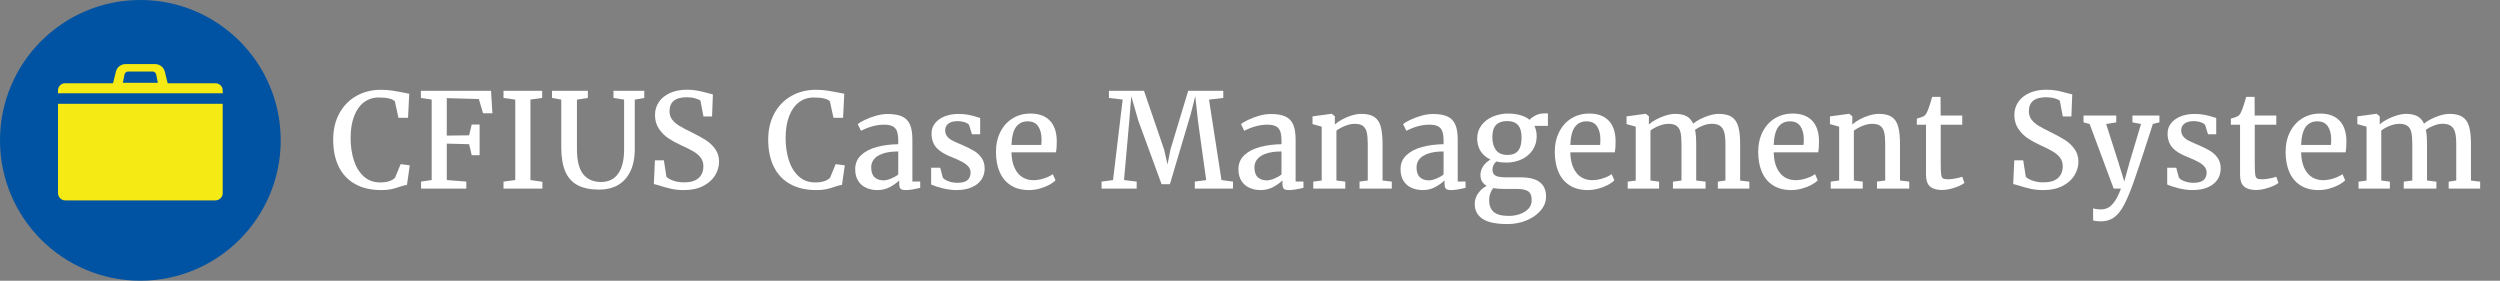 <?xml version="1.0" encoding="UTF-8"?>
<svg width="570px" height="64px" viewBox="0 0 570 64" version="1.1" xmlns="http://www.w3.org/2000/svg" xmlns:xlink="http://www.w3.org/1999/xlink">
    <rect x="0" y="0" width="570" height="64" fill="#808080" stroke="none"/>
    <title>logo/cfius/color-light/long/cfius-logo-color-light-long</title>
    <g id="logo/cfius/color-light/long/cfius-logo-color-light-long" stroke="none" stroke-width="1" fill="none" fill-rule="evenodd">
        <g id="CFIUS-Case-Managemen" transform="translate(75.967, 20.456)" fill="#FFFFFF" fill-rule="nonzero">
            <path d="M0,11.382 C0,9.077 0.476,7.065 1.428,5.347 C2.38,3.628 3.682,2.31 5.332,1.392 C6.982,0.474 8.828,0.015 10.869,0.015 C11.807,0.015 12.712,0.083 13.586,0.22 C14.46,0.356 15.449,0.537 16.553,0.762 L17.344,0.923 L17.065,6.401 L14.883,6.401 L14.062,2.666 C13.857,2.393 13.442,2.175 12.817,2.014 C12.192,1.853 11.372,1.772 10.356,1.772 C9.106,1.772 8,2.129 7.039,2.842 C6.077,3.555 5.325,4.607 4.783,5.999 C4.241,7.39 3.97,9.067 3.97,11.03 C3.97,12.847 4.211,14.519 4.695,16.047 C5.178,17.576 5.925,18.806 6.936,19.739 C7.947,20.671 9.209,21.138 10.723,21.138 C12.295,21.138 13.423,20.776 14.106,20.054 L15.381,16.963 L17.461,17.241 L16.816,21.724 C16.553,21.743 16.299,21.785 16.055,21.848 C15.811,21.912 15.493,22.012 15.103,22.148 C14.438,22.383 13.804,22.563 13.198,22.69 C12.593,22.817 11.846,22.881 10.957,22.881 C8.633,22.881 6.65,22.424 5.01,21.511 C3.369,20.598 2.124,19.282 1.274,17.563 C0.425,15.845 0,13.784 0,11.382 Z" id="Path"></path>
            <polygon id="Path" points="22.456 20.596 22.456 2.241 19.995 1.875 19.995 0.249 35.991 0.249 36.299 5.376 34.175 5.376 33.208 2.124 25.898 1.919 25.898 10.459 30.996 10.4 31.582 7.939 33.384 7.939 33.384 14.927 31.582 14.927 30.996 12.422 25.898 12.29 25.898 20.596 30.352 20.947 30.352 22.544 20.039 22.544 20.039 20.947"></polygon>
            <polygon id="Path" points="41.514 20.596 41.514 2.256 38.833 1.875 38.833 0.249 47.651 0.249 47.651 1.875 44.971 2.241 44.971 20.596 47.695 20.991 47.695 22.544 38.833 22.544 38.833 20.947"></polygon>
            <path d="M52.002,2.256 L49.893,1.875 L49.893,0.249 L58.066,0.249 L58.066,1.875 L55.576,2.256 L55.576,13.462 C55.576,16.157 56.055,18.093 57.012,19.27 C57.969,20.447 59.321,21.035 61.069,21.035 C62.798,21.035 64.106,20.393 64.995,19.109 C65.884,17.825 66.328,15.996 66.328,13.623 L66.328,2.256 L63.911,1.875 L63.911,0.249 L70.928,0.249 L70.928,1.875 L68.76,2.256 L68.76,13.477 C68.76,15.557 68.413,17.292 67.72,18.684 C67.026,20.076 66.074,21.106 64.863,21.775 C63.652,22.444 62.256,22.778 60.674,22.778 C58.643,22.778 56.992,22.439 55.723,21.76 C54.453,21.082 53.516,20.034 52.91,18.618 C52.305,17.202 52.002,15.371 52.002,13.125 L52.002,2.256 Z" id="Path"></path>
            <path d="M73.359,16.099 L75.396,16.099 L75.981,19.849 C76.313,20.2 76.851,20.5 77.593,20.75 C78.335,20.999 79.141,21.123 80.01,21.123 C81.465,21.123 82.561,20.798 83.298,20.149 C84.036,19.5 84.404,18.599 84.404,17.446 C84.404,16.694 84.202,16.047 83.796,15.505 C83.391,14.963 82.842,14.487 82.148,14.077 C81.455,13.667 80.503,13.188 79.292,12.642 C78.237,12.163 77.29,11.646 76.45,11.089 C75.61,10.532 74.888,9.81 74.282,8.921 C73.677,8.032 73.374,6.982 73.374,5.771 C73.374,4.658 73.672,3.665 74.268,2.791 C74.863,1.917 75.713,1.233 76.816,0.74 C77.92,0.247 79.204,0 80.669,0 C81.567,0 82.397,0.076 83.159,0.227 C83.921,0.378 84.712,0.571 85.532,0.806 C85.962,0.933 86.309,1.021 86.572,1.069 L86.382,6.094 L84.419,6.094 L83.745,2.534 C83.56,2.329 83.169,2.141 82.573,1.97 C81.978,1.799 81.333,1.714 80.64,1.714 C78.003,1.714 76.685,2.778 76.685,4.907 C76.685,5.649 76.885,6.284 77.285,6.812 C77.686,7.339 78.218,7.805 78.882,8.21 C79.546,8.616 80.527,9.136 81.826,9.771 C83.115,10.405 84.17,10.986 84.99,11.514 C85.811,12.041 86.514,12.712 87.1,13.528 C87.686,14.343 87.979,15.308 87.979,16.421 C87.979,17.495 87.678,18.528 87.078,19.519 C86.477,20.51 85.574,21.318 84.368,21.943 C83.162,22.568 81.699,22.881 79.98,22.881 C78.926,22.881 77.964,22.786 77.095,22.595 C76.226,22.405 75.322,22.158 74.385,21.855 C73.74,21.65 73.315,21.538 73.11,21.519 L73.359,16.099 Z" id="Path"></path>
            <path d="M99.185,11.382 C99.185,9.077 99.661,7.065 100.613,5.347 C101.565,3.628 102.866,2.31 104.517,1.392 C106.167,0.474 108.013,0.015 110.054,0.015 C110.991,0.015 111.897,0.083 112.771,0.22 C113.645,0.356 114.634,0.537 115.737,0.762 L116.528,0.923 L116.25,6.401 L114.067,6.401 L113.247,2.666 C113.042,2.393 112.627,2.175 112.002,2.014 C111.377,1.853 110.557,1.772 109.541,1.772 C108.291,1.772 107.185,2.129 106.223,2.842 C105.261,3.555 104.509,4.607 103.967,5.999 C103.425,7.39 103.154,9.067 103.154,11.03 C103.154,12.847 103.396,14.519 103.879,16.047 C104.363,17.576 105.11,18.806 106.121,19.739 C107.131,20.671 108.394,21.138 109.907,21.138 C111.479,21.138 112.607,20.776 113.291,20.054 L114.565,16.963 L116.646,17.241 L116.001,21.724 C115.737,21.743 115.483,21.785 115.239,21.848 C114.995,21.912 114.678,22.012 114.287,22.148 C113.623,22.383 112.988,22.563 112.383,22.69 C111.777,22.817 111.03,22.881 110.142,22.881 C107.817,22.881 105.835,22.424 104.194,21.511 C102.554,20.598 101.309,19.282 100.459,17.563 C99.609,15.845 99.185,13.784 99.185,11.382 Z" id="Path"></path>
            <path d="M128.833,11.66 C128.833,10.742 128.738,10.02 128.547,9.492 C128.357,8.965 128.027,8.579 127.559,8.335 C127.09,8.091 126.426,7.969 125.566,7.969 C123.916,7.969 122.178,8.433 120.352,9.36 L120.337,9.36 L119.604,7.837 C119.868,7.603 120.374,7.3 121.121,6.929 C121.868,6.558 122.717,6.233 123.669,5.955 C124.622,5.676 125.527,5.537 126.387,5.537 C127.812,5.537 128.933,5.73 129.749,6.116 C130.564,6.501 131.152,7.119 131.514,7.969 C131.875,8.818 132.056,9.966 132.056,11.411 L132.056,20.933 L133.843,20.933 L133.843,22.368 C132.417,22.71 131.343,22.881 130.62,22.881 C130.21,22.881 129.897,22.847 129.683,22.778 C129.468,22.71 129.309,22.571 129.207,22.361 C129.104,22.151 129.053,21.826 129.053,21.387 L129.053,20.684 C128.525,21.201 127.832,21.697 126.973,22.17 C126.113,22.644 125.151,22.881 124.087,22.881 C123.149,22.881 122.297,22.71 121.531,22.368 C120.764,22.026 120.154,21.499 119.7,20.786 C119.246,20.073 119.019,19.185 119.019,18.12 C119.019,16.821 119.47,15.752 120.374,14.912 C121.277,14.072 122.463,13.455 123.933,13.059 C125.403,12.664 127.036,12.451 128.833,12.422 L128.833,11.66 Z M128.833,14.077 C127.397,14.077 126.218,14.241 125.295,14.568 C124.373,14.895 123.704,15.327 123.289,15.864 C122.874,16.401 122.666,17.012 122.666,17.695 C122.666,18.721 122.92,19.473 123.428,19.951 C123.936,20.43 124.619,20.669 125.479,20.669 C125.938,20.669 126.492,20.54 127.141,20.281 C127.791,20.022 128.354,19.707 128.833,19.336 L128.833,14.077 Z" id="Shape"></path>
            <path d="M138.398,17.783 L138.984,20.01 C139.102,20.215 139.329,20.41 139.666,20.596 C140.002,20.781 140.4,20.933 140.859,21.05 C141.318,21.167 141.787,21.226 142.266,21.226 C143.369,21.226 144.155,21.018 144.624,20.603 C145.093,20.188 145.327,19.619 145.327,18.896 C145.327,18.389 145.168,17.942 144.851,17.556 C144.534,17.17 144.062,16.807 143.438,16.465 C142.812,16.123 141.963,15.737 140.889,15.308 C139.336,14.702 138.203,13.987 137.49,13.162 C136.777,12.336 136.421,11.27 136.421,9.961 C136.421,9.082 136.687,8.308 137.219,7.639 C137.751,6.97 138.481,6.45 139.409,6.079 C140.337,5.708 141.382,5.522 142.544,5.522 C143.442,5.522 144.233,5.593 144.917,5.735 C145.601,5.876 146.289,6.06 146.982,6.284 L147.51,6.445 L147.51,10.151 L145.635,10.151 L145.005,8.101 C144.888,7.847 144.573,7.627 144.06,7.441 C143.547,7.256 142.974,7.163 142.339,7.163 C141.44,7.163 140.747,7.354 140.259,7.734 C139.771,8.115 139.526,8.613 139.526,9.229 C139.526,9.775 139.67,10.234 139.958,10.605 C140.247,10.977 140.605,11.279 141.035,11.514 C141.465,11.748 142.065,12.026 142.837,12.349 L143.408,12.598 C144.521,13.076 145.425,13.525 146.118,13.945 C146.812,14.365 147.388,14.902 147.847,15.557 C148.306,16.211 148.535,17.012 148.535,17.959 C148.535,18.936 148.279,19.795 147.766,20.537 C147.253,21.279 146.511,21.855 145.54,22.266 C144.568,22.676 143.418,22.881 142.09,22.881 C141.094,22.881 140.049,22.744 138.955,22.471 C137.861,22.197 136.987,21.914 136.333,21.621 L136.333,17.783 L138.398,17.783 Z" id="Path"></path>
            <path d="M151.113,14.18 C151.113,12.461 151.45,10.938 152.124,9.609 C152.798,8.281 153.73,7.253 154.922,6.526 C156.113,5.798 157.466,5.435 158.979,5.435 C160.854,5.435 162.305,5.947 163.33,6.973 C164.355,7.998 164.902,9.478 164.971,11.411 L164.971,11.938 C164.971,12.964 164.912,13.745 164.795,14.282 L154.644,14.282 C154.683,15.718 154.927,16.909 155.376,17.856 C155.825,18.804 156.416,19.502 157.148,19.951 C157.881,20.4 158.706,20.625 159.624,20.625 C160.425,20.625 161.248,20.486 162.092,20.208 C162.937,19.929 163.599,19.609 164.077,19.248 L164.692,20.654 C164.321,21.035 163.811,21.396 163.162,21.738 C162.512,22.08 161.79,22.356 160.994,22.566 C160.198,22.776 159.409,22.881 158.628,22.881 C156.987,22.881 155.603,22.517 154.475,21.79 C153.347,21.062 152.505,20.046 151.948,18.743 C151.392,17.439 151.113,15.918 151.113,14.18 Z M161.455,12.583 C161.494,12.231 161.514,11.812 161.514,11.323 C161.504,10.083 161.245,9.087 160.737,8.335 C160.229,7.583 159.429,7.207 158.335,7.207 C157.241,7.207 156.375,7.615 155.735,8.43 C155.095,9.246 154.731,10.63 154.644,12.583 L161.455,12.583 Z" id="Shape"></path>
            <polygon id="Path" points="177.803 20.61 180 2.241 176.865 1.875 176.865 0.249 184.863 0.249 189.463 13.682 190.225 17.051 190.884 13.682 194.941 0.249 202.939 0.249 202.939 1.875 199.688 2.256 202.529 20.596 205.151 20.947 205.151 22.544 196.45 22.544 196.45 20.947 199.043 20.61 197.197 7.31 196.553 1.465 195.542 5.479 190.767 21.548 188.877 21.548 183.589 7.119 181.963 1.479 181.494 7.295 180.308 20.596 183.193 20.947 183.193 22.544 175.195 22.544 175.195 20.947"></polygon>
            <path d="M216.211,11.66 C216.211,10.742 216.116,10.02 215.925,9.492 C215.735,8.965 215.405,8.579 214.937,8.335 C214.468,8.091 213.804,7.969 212.944,7.969 C211.294,7.969 209.556,8.433 207.729,9.36 L207.715,9.36 L206.982,7.837 C207.246,7.603 207.751,7.3 208.499,6.929 C209.246,6.558 210.095,6.233 211.047,5.955 C212,5.676 212.905,5.537 213.765,5.537 C215.19,5.537 216.311,5.73 217.126,6.116 C217.942,6.501 218.53,7.119 218.892,7.969 C219.253,8.818 219.434,9.966 219.434,11.411 L219.434,20.933 L221.221,20.933 L221.221,22.368 C219.795,22.71 218.721,22.881 217.998,22.881 C217.588,22.881 217.275,22.847 217.061,22.778 C216.846,22.71 216.687,22.571 216.584,22.361 C216.482,22.151 216.431,21.826 216.431,21.387 L216.431,20.684 C215.903,21.201 215.21,21.697 214.351,22.17 C213.491,22.644 212.529,22.881 211.465,22.881 C210.527,22.881 209.675,22.71 208.909,22.368 C208.142,22.026 207.532,21.499 207.078,20.786 C206.624,20.073 206.396,19.185 206.396,18.12 C206.396,16.821 206.848,15.752 207.751,14.912 C208.655,14.072 209.841,13.455 211.311,13.059 C212.781,12.664 214.414,12.451 216.211,12.422 L216.211,11.66 Z M216.211,14.077 C214.775,14.077 213.596,14.241 212.673,14.568 C211.75,14.895 211.082,15.327 210.667,15.864 C210.251,16.401 210.044,17.012 210.044,17.695 C210.044,18.721 210.298,19.473 210.806,19.951 C211.313,20.43 211.997,20.669 212.856,20.669 C213.315,20.669 213.87,20.54 214.519,20.281 C215.168,20.022 215.732,19.707 216.211,19.336 L216.211,14.077 Z" id="Shape"></path>
            <path d="M225.381,20.698 L225.381,8.423 L223.286,7.837 L223.286,6.079 L227.622,5.493 L227.695,5.493 L228.384,6.064 L228.384,7.251 L228.369,7.925 C228.818,7.524 229.382,7.139 230.061,6.768 C230.74,6.396 231.467,6.094 232.244,5.859 C233.02,5.625 233.755,5.508 234.448,5.508 C235.718,5.508 236.699,5.745 237.393,6.218 C238.086,6.692 238.569,7.422 238.843,8.408 C239.116,9.395 239.253,10.732 239.253,12.422 L239.253,20.698 L241.362,20.947 L241.362,22.544 L234.009,22.544 L234.009,20.947 L235.884,20.698 L235.884,12.407 C235.884,11.274 235.808,10.383 235.657,9.734 C235.505,9.084 235.22,8.596 234.8,8.269 C234.38,7.942 233.76,7.778 232.939,7.778 C232.236,7.778 231.504,7.93 230.742,8.232 C229.98,8.535 229.312,8.901 228.735,9.331 L228.735,20.698 L230.757,20.947 L230.757,22.544 L223.462,22.544 L223.462,20.947 L225.381,20.698 Z" id="Path"></path>
            <path d="M253.169,11.66 C253.169,10.742 253.074,10.02 252.883,9.492 C252.693,8.965 252.363,8.579 251.895,8.335 C251.426,8.091 250.762,7.969 249.902,7.969 C248.252,7.969 246.514,8.433 244.688,9.36 L244.673,9.36 L243.94,7.837 C244.204,7.603 244.709,7.3 245.457,6.929 C246.204,6.558 247.053,6.233 248.005,5.955 C248.958,5.676 249.863,5.537 250.723,5.537 C252.148,5.537 253.269,5.73 254.084,6.116 C254.9,6.501 255.488,7.119 255.85,7.969 C256.211,8.818 256.392,9.966 256.392,11.411 L256.392,20.933 L258.179,20.933 L258.179,22.368 C256.753,22.71 255.679,22.881 254.956,22.881 C254.546,22.881 254.233,22.847 254.019,22.778 C253.804,22.71 253.645,22.571 253.542,22.361 C253.44,22.151 253.389,21.826 253.389,21.387 L253.389,20.684 C252.861,21.201 252.168,21.697 251.309,22.17 C250.449,22.644 249.487,22.881 248.423,22.881 C247.485,22.881 246.633,22.71 245.867,22.368 C245.1,22.026 244.49,21.499 244.036,20.786 C243.582,20.073 243.354,19.185 243.354,18.12 C243.354,16.821 243.806,15.752 244.709,14.912 C245.613,14.072 246.799,13.455 248.269,13.059 C249.739,12.664 251.372,12.451 253.169,12.422 L253.169,11.66 Z M253.169,14.077 C251.733,14.077 250.554,14.241 249.631,14.568 C248.708,14.895 248.04,15.327 247.625,15.864 C247.209,16.401 247.002,17.012 247.002,17.695 C247.002,18.721 247.256,19.473 247.764,19.951 C248.271,20.43 248.955,20.669 249.814,20.669 C250.273,20.669 250.828,20.54 251.477,20.281 C252.126,20.022 252.69,19.707 253.169,19.336 L253.169,14.077 Z" id="Shape"></path>
            <path d="M267.437,16.611 C266.636,16.611 265.889,16.528 265.195,16.362 C264.922,16.606 264.707,16.887 264.551,17.205 C264.395,17.522 264.316,17.847 264.316,18.179 C264.316,18.667 264.431,19.041 264.661,19.299 C264.89,19.558 265.237,19.736 265.701,19.834 C266.165,19.932 266.802,19.98 267.612,19.98 L270.806,19.98 C274.624,19.98 276.533,21.445 276.533,24.375 C276.533,25.508 276.13,26.553 275.325,27.51 C274.519,28.467 273.442,29.226 272.095,29.788 C270.747,30.349 269.302,30.63 267.759,30.63 L267.744,30.63 C265.127,30.63 263.228,30.232 262.046,29.436 C260.864,28.64 260.273,27.515 260.273,26.06 C260.273,25.151 260.54,24.329 261.072,23.591 C261.604,22.854 262.246,22.295 262.998,21.914 C262.051,21.377 261.577,20.557 261.577,19.453 C261.577,18.721 261.787,18.044 262.207,17.424 C262.627,16.804 263.179,16.304 263.862,15.923 C262.886,15.474 262.136,14.836 261.614,14.011 C261.091,13.186 260.83,12.222 260.83,11.118 C260.83,9.966 261.157,8.96 261.812,8.101 C262.466,7.241 263.325,6.584 264.39,6.13 C265.454,5.676 266.592,5.444 267.803,5.435 L267.817,5.435 C268.872,5.435 269.819,5.554 270.659,5.793 C271.499,6.033 272.207,6.387 272.783,6.855 C273.076,6.514 273.516,6.187 274.102,5.874 C274.688,5.562 275.376,5.405 276.167,5.405 L276.958,5.405 L276.958,8.247 L273.882,8.247 C274.224,8.96 274.395,9.746 274.395,10.605 C274.395,11.777 274.092,12.82 273.486,13.733 C272.881,14.646 272.051,15.354 270.996,15.857 C269.941,16.36 268.76,16.611 267.451,16.611 L267.437,16.611 Z M267.612,7.148 C266.558,7.148 265.74,7.434 265.159,8.005 C264.578,8.577 264.287,9.512 264.287,10.811 C264.287,12.041 264.563,13.025 265.115,13.762 C265.667,14.5 266.548,14.868 267.759,14.868 L267.773,14.868 C268.887,14.868 269.695,14.536 270.198,13.872 C270.701,13.208 270.952,12.236 270.952,10.957 C270.952,9.648 270.681,8.687 270.139,8.071 C269.597,7.456 268.76,7.148 267.627,7.148 L267.612,7.148 Z M264.492,22.427 C263.867,23.198 263.555,24.121 263.555,25.195 C263.555,26.367 263.901,27.256 264.595,27.861 C265.288,28.467 266.426,28.77 268.008,28.77 L268.037,28.77 C268.916,28.77 269.756,28.633 270.557,28.359 C271.357,28.086 272.007,27.681 272.505,27.144 C273.003,26.606 273.252,25.967 273.252,25.225 C273.252,24.59 273.157,24.089 272.966,23.723 C272.776,23.357 272.427,23.081 271.919,22.896 C271.411,22.71 270.674,22.617 269.707,22.617 L266.763,22.617 C265.962,22.617 265.205,22.554 264.492,22.427 Z" id="Shape"></path>
            <path d="M278.525,14.18 C278.525,12.461 278.862,10.938 279.536,9.609 C280.21,8.281 281.143,7.253 282.334,6.526 C283.525,5.798 284.878,5.435 286.392,5.435 C288.267,5.435 289.717,5.947 290.742,6.973 C291.768,7.998 292.314,9.478 292.383,11.411 L292.383,11.938 C292.383,12.964 292.324,13.745 292.207,14.282 L282.056,14.282 C282.095,15.718 282.339,16.909 282.788,17.856 C283.237,18.804 283.828,19.502 284.561,19.951 C285.293,20.4 286.118,20.625 287.036,20.625 C287.837,20.625 288.66,20.486 289.504,20.208 C290.349,19.929 291.011,19.609 291.489,19.248 L292.104,20.654 C291.733,21.035 291.223,21.396 290.574,21.738 C289.924,22.08 289.202,22.356 288.406,22.566 C287.61,22.776 286.821,22.881 286.04,22.881 C284.399,22.881 283.015,22.517 281.887,21.79 C280.759,21.062 279.917,20.046 279.36,18.743 C278.804,17.439 278.525,15.918 278.525,14.18 Z M288.867,12.583 C288.906,12.231 288.926,11.812 288.926,11.323 C288.916,10.083 288.657,9.087 288.149,8.335 C287.642,7.583 286.841,7.207 285.747,7.207 C284.653,7.207 283.787,7.615 283.147,8.43 C282.507,9.246 282.144,10.63 282.056,12.583 L288.867,12.583 Z" id="Shape"></path>
            <path d="M296.982,20.713 L296.982,8.423 L294.888,7.837 L294.888,6.079 L299.209,5.493 L299.282,5.493 L299.985,6.064 L299.985,7.251 L299.956,7.925 C300.396,7.524 300.964,7.139 301.663,6.768 C302.361,6.396 303.098,6.094 303.875,5.859 C304.651,5.625 305.356,5.508 305.991,5.508 C307.065,5.508 307.93,5.688 308.584,6.05 C309.238,6.411 309.736,6.973 310.078,7.734 C310.459,7.402 310.984,7.063 311.653,6.716 C312.322,6.37 313.037,6.082 313.799,5.852 C314.561,5.623 315.269,5.508 315.923,5.508 C317.192,5.508 318.179,5.745 318.882,6.218 C319.585,6.692 320.078,7.419 320.361,8.401 C320.645,9.382 320.786,10.708 320.786,12.378 L320.786,20.713 L322.881,20.962 L322.881,22.544 L315.703,22.544 L315.703,20.962 L317.432,20.698 L317.432,12.48 C317.432,11.338 317.349,10.435 317.183,9.771 C317.017,9.106 316.704,8.606 316.245,8.269 C315.786,7.932 315.127,7.764 314.268,7.764 C313.672,7.764 313.022,7.9 312.319,8.174 C311.616,8.447 311.011,8.765 310.503,9.126 C310.679,9.966 310.767,11.064 310.767,12.422 L310.767,20.698 L312.905,20.962 L312.905,22.544 L305.464,22.544 L305.464,20.962 L307.412,20.698 L307.412,12.407 C307.412,11.265 307.339,10.371 307.192,9.727 C307.046,9.082 306.76,8.596 306.335,8.269 C305.911,7.942 305.288,7.778 304.468,7.778 C303.784,7.778 303.066,7.925 302.314,8.218 C301.562,8.511 300.903,8.872 300.337,9.302 L300.337,20.698 L302.3,20.962 L302.3,22.544 L295.151,22.544 L295.151,20.962 L296.982,20.713 Z" id="Path"></path>
            <path d="M324.902,14.18 C324.902,12.461 325.239,10.938 325.913,9.609 C326.587,8.281 327.52,7.253 328.711,6.526 C329.902,5.798 331.255,5.435 332.769,5.435 C334.644,5.435 336.094,5.947 337.119,6.973 C338.145,7.998 338.691,9.478 338.76,11.411 L338.76,11.938 C338.76,12.964 338.701,13.745 338.584,14.282 L328.433,14.282 C328.472,15.718 328.716,16.909 329.165,17.856 C329.614,18.804 330.205,19.502 330.938,19.951 C331.67,20.4 332.495,20.625 333.413,20.625 C334.214,20.625 335.037,20.486 335.881,20.208 C336.726,19.929 337.388,19.609 337.866,19.248 L338.481,20.654 C338.11,21.035 337.6,21.396 336.951,21.738 C336.301,22.08 335.579,22.356 334.783,22.566 C333.987,22.776 333.198,22.881 332.417,22.881 C330.776,22.881 329.392,22.517 328.264,21.79 C327.136,21.062 326.294,20.046 325.737,18.743 C325.181,17.439 324.902,15.918 324.902,14.18 Z M335.244,12.583 C335.283,12.231 335.303,11.812 335.303,11.323 C335.293,10.083 335.034,9.087 334.526,8.335 C334.019,7.583 333.218,7.207 332.124,7.207 C331.03,7.207 330.164,7.615 329.524,8.43 C328.884,9.246 328.521,10.63 328.433,12.583 L335.244,12.583 Z" id="Shape"></path>
            <path d="M343.359,20.698 L343.359,8.423 L341.265,7.837 L341.265,6.079 L345.601,5.493 L345.674,5.493 L346.362,6.064 L346.362,7.251 L346.348,7.925 C346.797,7.524 347.361,7.139 348.04,6.768 C348.718,6.396 349.446,6.094 350.222,5.859 C350.999,5.625 351.733,5.508 352.427,5.508 C353.696,5.508 354.678,5.745 355.371,6.218 C356.064,6.692 356.548,7.422 356.821,8.408 C357.095,9.395 357.231,10.732 357.231,12.422 L357.231,20.698 L359.341,20.947 L359.341,22.544 L351.987,22.544 L351.987,20.947 L353.862,20.698 L353.862,12.407 C353.862,11.274 353.787,10.383 353.635,9.734 C353.484,9.084 353.198,8.596 352.778,8.269 C352.358,7.942 351.738,7.778 350.918,7.778 C350.215,7.778 349.482,7.93 348.721,8.232 C347.959,8.535 347.29,8.901 346.714,9.331 L346.714,20.698 L348.735,20.947 L348.735,22.544 L341.44,22.544 L341.44,20.947 L343.359,20.698 Z" id="Path"></path>
            <path d="M361.069,7.983 L361.069,6.592 C361.343,6.523 361.658,6.426 362.014,6.299 C362.371,6.172 362.603,6.074 362.71,6.006 C363.032,5.771 363.296,5.391 363.501,4.863 C363.647,4.531 363.84,4.001 364.08,3.274 C364.319,2.546 364.482,1.997 364.57,1.626 L366.475,1.626 L366.504,5.889 L371.426,5.889 L371.426,7.983 L366.519,7.983 L366.519,16.846 C366.519,18.037 366.553,18.865 366.621,19.329 C366.689,19.792 366.829,20.09 367.039,20.222 C367.249,20.354 367.632,20.42 368.188,20.42 L368.203,20.42 C368.711,20.42 369.285,20.356 369.924,20.229 C370.564,20.103 371.06,19.971 371.411,19.834 L371.426,19.834 L371.924,21.255 C371.631,21.499 371.191,21.746 370.605,21.995 C370.02,22.244 369.39,22.451 368.716,22.617 C368.042,22.783 367.422,22.866 366.855,22.866 L366.826,22.866 C365.615,22.866 364.702,22.6 364.087,22.068 C363.472,21.536 363.164,20.645 363.164,19.395 L363.164,7.983 L361.069,7.983 Z" id="Path"></path>
            <path d="M383.291,16.099 L385.327,16.099 L385.913,19.849 C386.245,20.2 386.782,20.5 387.524,20.75 C388.267,20.999 389.072,21.123 389.941,21.123 C391.396,21.123 392.493,20.798 393.23,20.149 C393.967,19.5 394.336,18.599 394.336,17.446 C394.336,16.694 394.133,16.047 393.728,15.505 C393.323,14.963 392.773,14.487 392.08,14.077 C391.387,13.667 390.435,13.188 389.224,12.642 C388.169,12.163 387.222,11.646 386.382,11.089 C385.542,10.532 384.819,9.81 384.214,8.921 C383.608,8.032 383.306,6.982 383.306,5.771 C383.306,4.658 383.604,3.665 384.199,2.791 C384.795,1.917 385.645,1.233 386.748,0.74 C387.852,0.247 389.136,0 390.601,0 C391.499,0 392.329,0.076 393.091,0.227 C393.853,0.378 394.644,0.571 395.464,0.806 C395.894,0.933 396.24,1.021 396.504,1.069 L396.313,6.094 L394.351,6.094 L393.677,2.534 C393.491,2.329 393.101,2.141 392.505,1.97 C391.909,1.799 391.265,1.714 390.571,1.714 C387.935,1.714 386.616,2.778 386.616,4.907 C386.616,5.649 386.816,6.284 387.217,6.812 C387.617,7.339 388.149,7.805 388.813,8.21 C389.478,8.616 390.459,9.136 391.758,9.771 C393.047,10.405 394.102,10.986 394.922,11.514 C395.742,12.041 396.445,12.712 397.031,13.528 C397.617,14.343 397.91,15.308 397.91,16.421 C397.91,17.495 397.61,18.528 397.009,19.519 C396.409,20.51 395.505,21.318 394.299,21.943 C393.093,22.568 391.631,22.881 389.912,22.881 C388.857,22.881 387.896,22.786 387.026,22.595 C386.157,22.405 385.254,22.158 384.316,21.855 C383.672,21.65 383.247,21.538 383.042,21.519 L383.291,16.099 Z" id="Path"></path>
            <path d="M401.265,27.026 C401.382,27.095 401.621,27.156 401.982,27.209 C402.344,27.263 402.686,27.29 403.008,27.29 C403.594,27.29 404.133,27.17 404.626,26.931 C405.12,26.692 405.62,26.226 406.128,25.532 C406.636,24.839 407.129,23.843 407.607,22.544 L405.952,22.544 L400.474,7.822 L399.082,7.441 L399.082,5.889 L406.538,5.889 L406.538,7.441 L404.238,7.822 L407.065,16.67 L408.369,20.918 L409.541,16.655 L412.192,7.808 L410.229,7.441 L410.229,5.889 L416.382,5.889 L416.382,7.441 L414.888,7.808 C413.481,12.183 412.336,15.676 411.453,18.289 C410.569,20.901 410.005,22.485 409.761,23.042 C409.097,24.722 408.469,26.05 407.878,27.026 C407.288,28.003 406.604,28.745 405.828,29.253 C405.051,29.761 404.102,30.015 402.979,30.015 C402.676,30.015 402.349,29.993 401.997,29.949 C401.646,29.905 401.401,29.854 401.265,29.795 L401.265,27.026 Z" id="Path"></path>
            <path d="M420.22,17.783 L420.806,20.01 C420.923,20.215 421.15,20.41 421.487,20.596 C421.824,20.781 422.222,20.933 422.681,21.05 C423.14,21.167 423.608,21.226 424.087,21.226 C425.19,21.226 425.977,21.018 426.445,20.603 C426.914,20.188 427.148,19.619 427.148,18.896 C427.148,18.389 426.99,17.942 426.672,17.556 C426.355,17.17 425.884,16.807 425.259,16.465 C424.634,16.123 423.784,15.737 422.71,15.308 C421.157,14.702 420.024,13.987 419.312,13.162 C418.599,12.336 418.242,11.27 418.242,9.961 C418.242,9.082 418.508,8.308 419.041,7.639 C419.573,6.97 420.303,6.45 421.23,6.079 C422.158,5.708 423.203,5.522 424.365,5.522 C425.264,5.522 426.055,5.593 426.738,5.735 C427.422,5.876 428.11,6.06 428.804,6.284 L429.331,6.445 L429.331,10.151 L427.456,10.151 L426.826,8.101 C426.709,7.847 426.394,7.627 425.881,7.441 C425.369,7.256 424.795,7.163 424.16,7.163 C423.262,7.163 422.568,7.354 422.08,7.734 C421.592,8.115 421.348,8.613 421.348,9.229 C421.348,9.775 421.492,10.234 421.78,10.605 C422.068,10.977 422.427,11.279 422.856,11.514 C423.286,11.748 423.887,12.026 424.658,12.349 L425.229,12.598 C426.343,13.076 427.246,13.525 427.939,13.945 C428.633,14.365 429.209,14.902 429.668,15.557 C430.127,16.211 430.356,17.012 430.356,17.959 C430.356,18.936 430.1,19.795 429.587,20.537 C429.075,21.279 428.333,21.855 427.361,22.266 C426.389,22.676 425.239,22.881 423.911,22.881 C422.915,22.881 421.87,22.744 420.776,22.471 C419.683,22.197 418.809,21.914 418.154,21.621 L418.154,17.783 L420.22,17.783 Z" id="Path"></path>
            <path d="M432.671,7.983 L432.671,6.592 C432.944,6.523 433.259,6.426 433.616,6.299 C433.972,6.172 434.204,6.074 434.312,6.006 C434.634,5.771 434.897,5.391 435.103,4.863 C435.249,4.531 435.442,4.001 435.681,3.274 C435.92,2.546 436.084,1.997 436.172,1.626 L438.076,1.626 L438.105,5.889 L443.027,5.889 L443.027,7.983 L438.12,7.983 L438.12,16.846 C438.12,18.037 438.154,18.865 438.223,19.329 C438.291,19.792 438.43,20.09 438.64,20.222 C438.85,20.354 439.233,20.42 439.79,20.42 L439.805,20.42 C440.312,20.42 440.886,20.356 441.526,20.229 C442.166,20.103 442.661,19.971 443.013,19.834 L443.027,19.834 L443.525,21.255 C443.232,21.499 442.793,21.746 442.207,21.995 C441.621,22.244 440.991,22.451 440.317,22.617 C439.644,22.783 439.023,22.866 438.457,22.866 L438.428,22.866 C437.217,22.866 436.304,22.6 435.688,22.068 C435.073,21.536 434.766,20.645 434.766,19.395 L434.766,7.983 L432.671,7.983 Z" id="Path"></path>
            <path d="M445.151,14.18 C445.151,12.461 445.488,10.938 446.162,9.609 C446.836,8.281 447.769,7.253 448.96,6.526 C450.151,5.798 451.504,5.435 453.018,5.435 C454.893,5.435 456.343,5.947 457.368,6.973 C458.394,7.998 458.94,9.478 459.009,11.411 L459.009,11.938 C459.009,12.964 458.95,13.745 458.833,14.282 L448.682,14.282 C448.721,15.718 448.965,16.909 449.414,17.856 C449.863,18.804 450.454,19.502 451.187,19.951 C451.919,20.4 452.744,20.625 453.662,20.625 C454.463,20.625 455.286,20.486 456.13,20.208 C456.975,19.929 457.637,19.609 458.115,19.248 L458.73,20.654 C458.359,21.035 457.849,21.396 457.2,21.738 C456.55,22.08 455.828,22.356 455.032,22.566 C454.236,22.776 453.447,22.881 452.666,22.881 C451.025,22.881 449.641,22.517 448.513,21.79 C447.385,21.062 446.543,20.046 445.986,18.743 C445.43,17.439 445.151,15.918 445.151,14.18 Z M455.493,12.583 C455.532,12.231 455.552,11.812 455.552,11.323 C455.542,10.083 455.283,9.087 454.775,8.335 C454.268,7.583 453.467,7.207 452.373,7.207 C451.279,7.207 450.413,7.615 449.773,8.43 C449.133,9.246 448.77,10.63 448.682,12.583 L455.493,12.583 Z" id="Shape"></path>
            <path d="M463.608,20.713 L463.608,8.423 L461.514,7.837 L461.514,6.079 L465.835,5.493 L465.908,5.493 L466.611,6.064 L466.611,7.251 L466.582,7.925 C467.021,7.524 467.59,7.139 468.289,6.768 C468.987,6.396 469.724,6.094 470.5,5.859 C471.277,5.625 471.982,5.508 472.617,5.508 C473.691,5.508 474.556,5.688 475.21,6.05 C475.864,6.411 476.362,6.973 476.704,7.734 C477.085,7.402 477.61,7.063 478.279,6.716 C478.948,6.37 479.663,6.082 480.425,5.852 C481.187,5.623 481.895,5.508 482.549,5.508 C483.818,5.508 484.805,5.745 485.508,6.218 C486.211,6.692 486.704,7.419 486.987,8.401 C487.271,9.382 487.412,10.708 487.412,12.378 L487.412,20.713 L489.507,20.962 L489.507,22.544 L482.329,22.544 L482.329,20.962 L484.058,20.698 L484.058,12.48 C484.058,11.338 483.975,10.435 483.809,9.771 C483.643,9.106 483.33,8.606 482.871,8.269 C482.412,7.932 481.753,7.764 480.894,7.764 C480.298,7.764 479.648,7.9 478.945,8.174 C478.242,8.447 477.637,8.765 477.129,9.126 C477.305,9.966 477.393,11.064 477.393,12.422 L477.393,20.698 L479.531,20.962 L479.531,22.544 L472.09,22.544 L472.09,20.962 L474.038,20.698 L474.038,12.407 C474.038,11.265 473.965,10.371 473.818,9.727 C473.672,9.082 473.386,8.596 472.961,8.269 C472.537,7.942 471.914,7.778 471.094,7.778 C470.41,7.778 469.692,7.925 468.94,8.218 C468.188,8.511 467.529,8.872 466.963,9.302 L466.963,20.698 L468.926,20.962 L468.926,22.544 L461.777,22.544 L461.777,20.962 L463.608,20.713 Z" id="Path"></path>
        </g>
        <g id="mark/casemanagement">
            <path d="M32,64 C14.327,64 0,49.673 0,32 C0,14.327 14.327,0 32,0 C49.673,0 64,14.327 64,32 C64,49.673 49.673,64 32,64 Z" id="circle" fill="#0053A2" fill-rule="nonzero"></path>
            <path d="M50.777,23.662 L50.777,44.008 C50.777,44.952 50.042,45.686 49.099,45.686 L14.849,45.686 C13.957,45.686 13.223,44.952 13.223,44.008 L13.223,23.662 L50.777,23.662 Z M35.374,14.612 C36.419,14.612 37.329,15.325 37.579,16.339 L38.228,18.978 L49.099,18.978 C50.042,18.978 50.777,19.712 50.777,20.604 L50.777,21.262 L13.223,21.262 L13.223,20.604 C13.223,19.71 13.955,18.978 14.849,18.978 L25.773,18.978 L26.421,16.339 C26.671,15.325 27.581,14.612 28.626,14.612 L35.374,14.612 Z M34.783,16.305 L29.217,16.305 C28.814,16.305 28.468,16.59 28.388,16.986 L28.013,18.875 L35.987,18.875 L35.611,16.985 C35.532,16.59 35.185,16.305 34.783,16.305 Z" id="icon" fill="#F5EA14"></path>
        </g>
    </g>
</svg>
